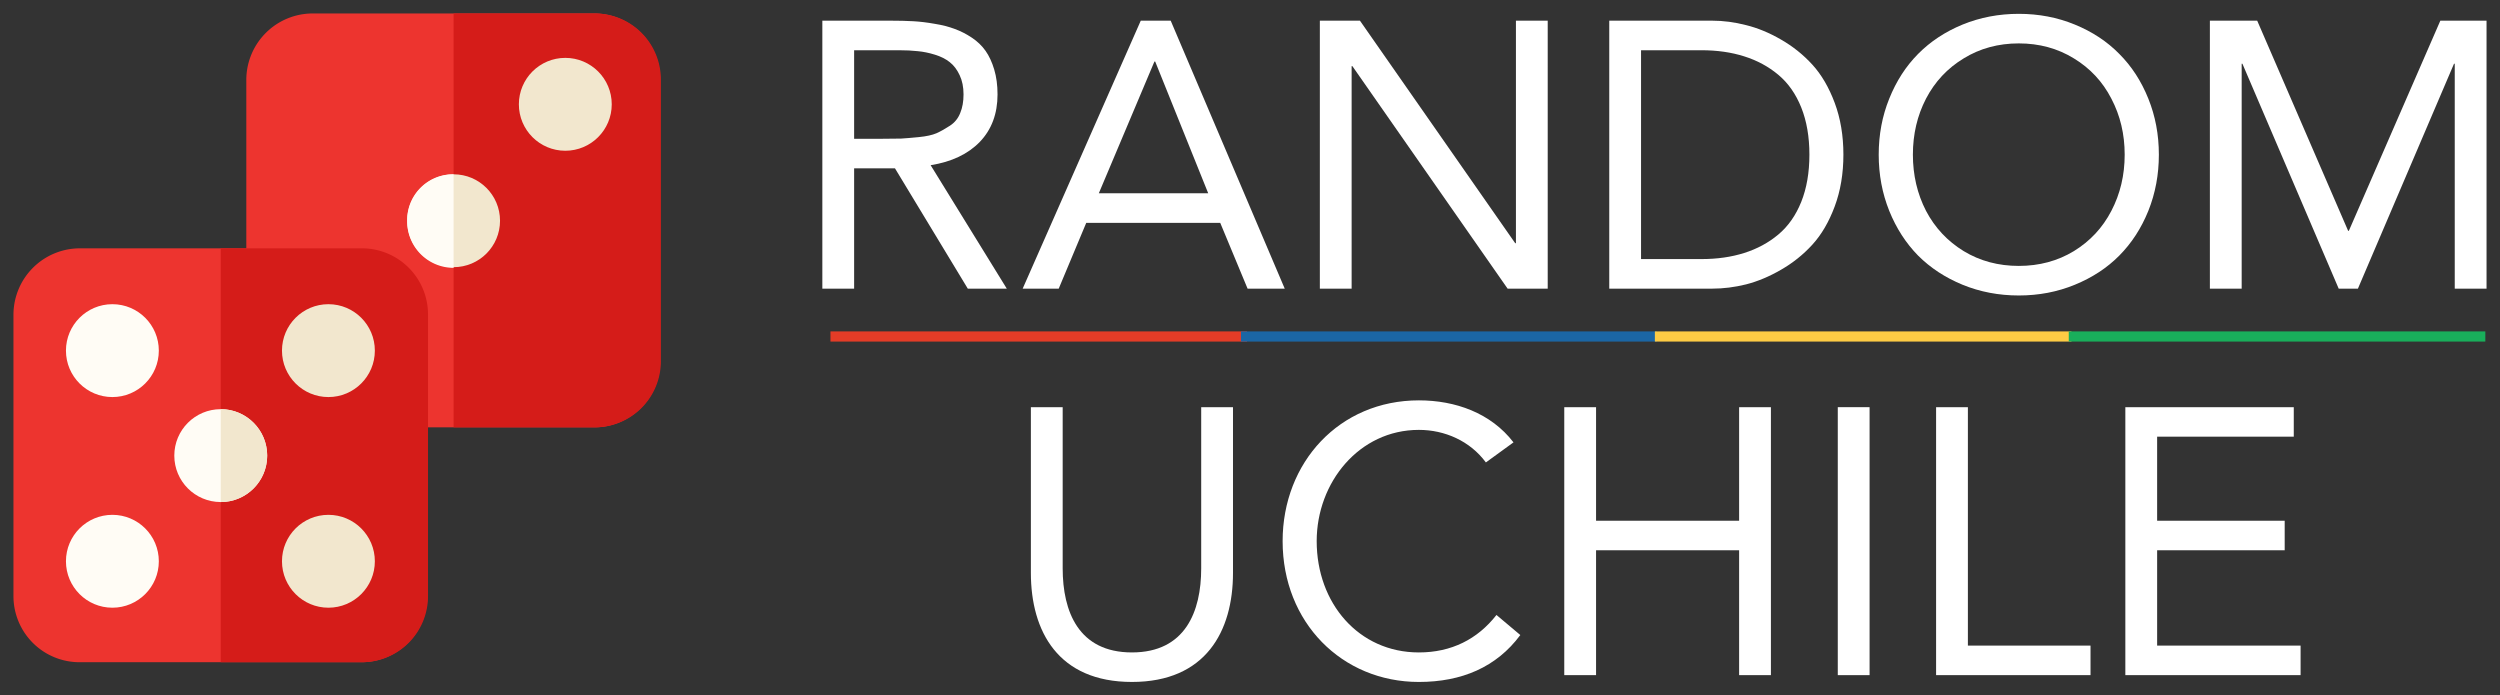 <svg xmlns="http://www.w3.org/2000/svg" id="Layer_1" data-name="Layer 1" version="1.1" width="371.479" height="103.332"><rect width="100%" height="100%" fill="#333333" stroke="none"/><defs id="defs4"><style id="style2">.cls-1{fill:#ed342f}.cls-2{fill:#d51c19}.cls-3{fill:#f2e7ce}.cls-4{fill:#fffcf5}</style></defs><path class="cls-1" d="M46.4 2h41.9a9.82 9.82 0 0 1 9.8 9.8v41.9a9.82 9.82 0 0 1-9.8 9.8H46.4a9.82 9.82 0 0 1-9.8-9.8V11.8A9.88 9.88 0 0 1 46.4 2Z" id="path8" style="fill:#ed342f"/><path class="cls-2" d="M67.4 2h21a9.82 9.82 0 0 1 9.8 9.8v41.9a9.82 9.82 0 0 1-9.8 9.8h-21z" id="path10" style="fill:#d51c19"/><circle class="cls-3" cx="84" cy="15.5" r="6.9" id="circle12" style="fill:#f2e7ce"/><circle class="cls-3" cx="67.4" cy="32.8" r="6.9" id="circle16" style="fill:#f2e7ce"/><path class="cls-4" d="M67.4 25.9v13.9a6.91 6.91 0 0 1-6.9-6.9 6.81 6.81 0 0 1 6.9-7z" id="path18" style="fill:#fffcf5"/><path class="cls-1" d="M11.8 36.9h41.9a9.82 9.82 0 0 1 9.8 9.8v41.9a9.82 9.82 0 0 1-9.8 9.8H11.8A9.82 9.82 0 0 1 2 88.6V46.7a9.88 9.88 0 0 1 9.8-9.8z" id="path20" style="fill:#ed342f"/><path class="cls-2" d="M32.8 36.9h21a9.82 9.82 0 0 1 9.8 9.8v41.9a9.82 9.82 0 0 1-9.8 9.8h-21z" id="path22" style="fill:#d51c19"/><circle class="cls-4" cx="16.7" cy="52.1" r="6.9" id="circle26" style="fill:#fffcf5"/><circle class="cls-4" cx="16.7" cy="83.4" r="6.9" id="circle28" style="fill:#fffcf5"/><circle class="cls-4" cx="32.8" cy="67.7" r="6.9" id="circle32" style="fill:#fffcf5"/><circle class="cls-3" cx="48.8" cy="52.1" r="6.9" id="circle34" style="fill:#f2e7ce"/><circle class="cls-3" cx="48.8" cy="83.4" r="6.9" id="circle36" style="fill:#f2e7ce"/><path class="cls-3" d="M32.8 60.8a6.9 6.9 0 1 1 0 13.8z" id="path38" style="fill:#f2e7ce"/><path id="line40" style="fill:none;stroke:#e43c27;stroke-width:1.51px;stroke-miterlimit:10" d="M123.4 50h61.9"/><path id="line42" style="fill:none;stroke:#1b66a4;stroke-width:1.51px;stroke-miterlimit:10" d="M184.4 50h61.8"/><path id="line44" style="fill:none;stroke:#fdcb44;stroke-width:1.51px;stroke-miterlimit:10" d="M245.9 50h61.9"/><path id="line46" style="fill:none;stroke:#19ae5b;stroke-width:1.51px;stroke-miterlimit:10" d="M307.4 50h61.9"/><g aria-label="RANDOM" transform="translate(117.25 42.89)" style="font-size:56.24px;font-family:Avenir;isolation:isolate;fill:#fff;fill-opacity:1;stroke:none" id="text50"><path d="M4.943 0v-39.818h10.188q1.84 0 3.323.082 1.483.082 3.185.384 1.703.275 2.993.77 1.291.466 2.527 1.29 1.236.824 2.032 1.95t1.29 2.773q.495 1.648.495 3.708 0 4.31-2.636 7.057-2.637 2.719-7.305 3.46L32.35 0h-5.794l-10.82-17.877H9.666V0Zm4.723-22.27h4.23q1.784 0 2.745-.028.961-.055 2.637-.22 1.675-.165 2.636-.577.961-.439 2.004-1.126 1.044-.686 1.51-1.867.495-1.18.495-2.773 0-1.648-.577-2.856-.576-1.236-1.455-1.923-.879-.714-2.224-1.126-1.318-.411-2.554-.521-1.236-.138-2.801-.138H9.666Z" style="font-style:normal;font-variant:normal;font-weight:400;font-stretch:normal;font-family:Avenir;-inkscape-font-specification:Avenir;fill:#fff;fill-opacity:1;stroke:none" id="path883"/><path d="m34.71 0 17.548-39.818h4.449L73.65 0h-5.52l-4.064-9.776H44.157L40.066 0Zm11.315-14.17H62.28l-7.88-19.58h-.11z" style="font-style:normal;font-variant:normal;font-weight:400;font-stretch:normal;font-family:Avenir;-inkscape-font-specification:Avenir;fill:#fff;fill-opacity:1;stroke:none" id="path885"/><path d="M78.868 0v-39.818h5.959l23.067 33.063h.11v-33.063h4.723V0h-5.959L83.701-33.063h-.11V0Z" style="font-style:normal;font-variant:normal;font-weight:400;font-stretch:normal;font-family:Avenir;-inkscape-font-specification:Avenir;fill:#fff;fill-opacity:1;stroke:none" id="path887"/><path d="M121.872 0v-39.818h15.295q2.472 0 5.026.659 2.581.631 5.19 2.142 2.636 1.51 4.668 3.734 2.032 2.225 3.323 5.685 1.29 3.46 1.29 7.689t-1.29 7.689q-1.29 3.46-3.323 5.684-2.032 2.225-4.668 3.735-2.609 1.51-5.19 2.17-2.554.631-5.026.631Zm4.723-4.394h8.98q3.487 0 6.343-.906 2.884-.906 5.08-2.746 2.197-1.84 3.406-4.86 1.208-3.021 1.208-7.003t-1.208-7.003q-1.209-3.02-3.406-4.86-2.196-1.84-5.08-2.746-2.856-.907-6.343-.907h-8.98z" style="font-style:normal;font-variant:normal;font-weight:400;font-stretch:normal;font-family:Avenir;-inkscape-font-specification:Avenir;fill:#fff;fill-opacity:1;stroke:none" id="path889"/><path d="M163.475-11.561q-1.565-3.9-1.565-8.348 0-4.449 1.565-8.32 1.565-3.9 4.284-6.646 2.746-2.774 6.618-4.367 3.9-1.592 8.348-1.592 4.449 0 8.32 1.592 3.9 1.593 6.619 4.367 2.746 2.746 4.311 6.645 1.565 3.872 1.565 8.32 0 4.45-1.565 8.349-1.565 3.872-4.311 6.645-2.719 2.747-6.618 4.34-3.872 1.592-8.32 1.592-4.45 0-8.35-1.593-3.871-1.592-6.617-4.339-2.719-2.773-4.284-6.645zm5.465-16.669q-1.95 3.762-1.95 8.32 0 4.56 1.95 8.349 1.977 3.762 5.602 5.986 3.625 2.197 8.183 2.197 4.559 0 8.183-2.197 3.625-2.224 5.575-5.986 1.977-3.79 1.977-8.348 0-4.559-1.977-8.32-1.95-3.79-5.575-5.987-3.624-2.225-8.183-2.225-4.558 0-8.183 2.225-3.625 2.197-5.602 5.986z" style="font-style:normal;font-variant:normal;font-weight:400;font-stretch:normal;font-family:Avenir;-inkscape-font-specification:Avenir;fill:#fff;fill-opacity:1;stroke:none" id="path891"/><path d="M211.12 0v-39.818h7.03l13.51 31.223h.11l13.593-31.223h6.866V0h-4.724v-33.42h-.11L233.116 0h-2.855l-14.307-33.42h-.11V0Z" style="font-style:normal;font-variant:normal;font-weight:400;font-stretch:normal;font-family:Avenir;-inkscape-font-specification:Avenir;fill:#fff;fill-opacity:1;stroke:none" id="path893"/></g><g aria-label="UCHILE" transform="translate(148.4 100.32)" style="font-size:56.24px;font-family:Avenir;isolation:isolate;fill:#fff;fill-opacity:1;stroke:none" id="text54"><path d="M34.813-39.818h-4.725v23.958c0 6.412-2.362 12.486-10.292 12.486S9.505-9.448 9.505-15.86v-23.958H4.78v24.633c0 8.661 4.05 16.197 15.016 16.197 10.967 0 15.017-7.536 15.017-16.197z" style="font-style:normal;font-variant:normal;font-weight:500;font-stretch:normal;font-family:Avenir;-inkscape-font-specification:'Avenir Medium';fill:#fff;fill-opacity:1;stroke:none" id="path870"/><path d="M76.493-34.588c-3.374-4.386-8.66-6.242-14.06-6.242-11.81 0-20.246 9.223-20.246 20.921 0 12.092 8.83 20.921 20.246 20.921 6.356 0 11.53-2.193 15.073-6.973l-3.543-2.981c-2.812 3.6-6.693 5.568-11.53 5.568-8.942 0-15.184-7.312-15.184-16.535 0-8.717 6.299-16.535 15.184-16.535 3.825 0 7.593 1.631 9.955 4.837z" style="font-style:normal;font-variant:normal;font-weight:500;font-stretch:normal;font-family:Avenir;-inkscape-font-specification:'Avenir Medium';fill:#fff;fill-opacity:1;stroke:none" id="path872"/><path d="M84.037 0h4.724v-18.56h21.258V0h4.725v-39.818h-4.725v16.872H88.761v-16.872h-4.724z" style="font-style:normal;font-variant:normal;font-weight:500;font-stretch:normal;font-family:Avenir;-inkscape-font-specification:'Avenir Medium';fill:#fff;fill-opacity:1;stroke:none" id="path874"/><path d="M124.679 0h4.724v-39.818h-4.724z" style="font-style:normal;font-variant:normal;font-weight:500;font-stretch:normal;font-family:Avenir;-inkscape-font-specification:'Avenir Medium';fill:#fff;fill-opacity:1;stroke:none" id="path876"/><path d="M139.288 0h22.946v-4.387h-18.222v-35.43h-4.724z" style="font-style:normal;font-variant:normal;font-weight:500;font-stretch:normal;font-family:Avenir;-inkscape-font-specification:'Avenir Medium';fill:#fff;fill-opacity:1;stroke:none" id="path878"/><path d="M167.408 0h26.04v-4.387h-21.316v-14.172h18.953v-4.387h-18.953V-35.43h20.303v-4.387h-25.027z" style="font-style:normal;font-variant:normal;font-weight:500;font-stretch:normal;font-family:Avenir;-inkscape-font-specification:'Avenir Medium';fill:#fff;fill-opacity:1;stroke:none" id="path880"/></g></svg>